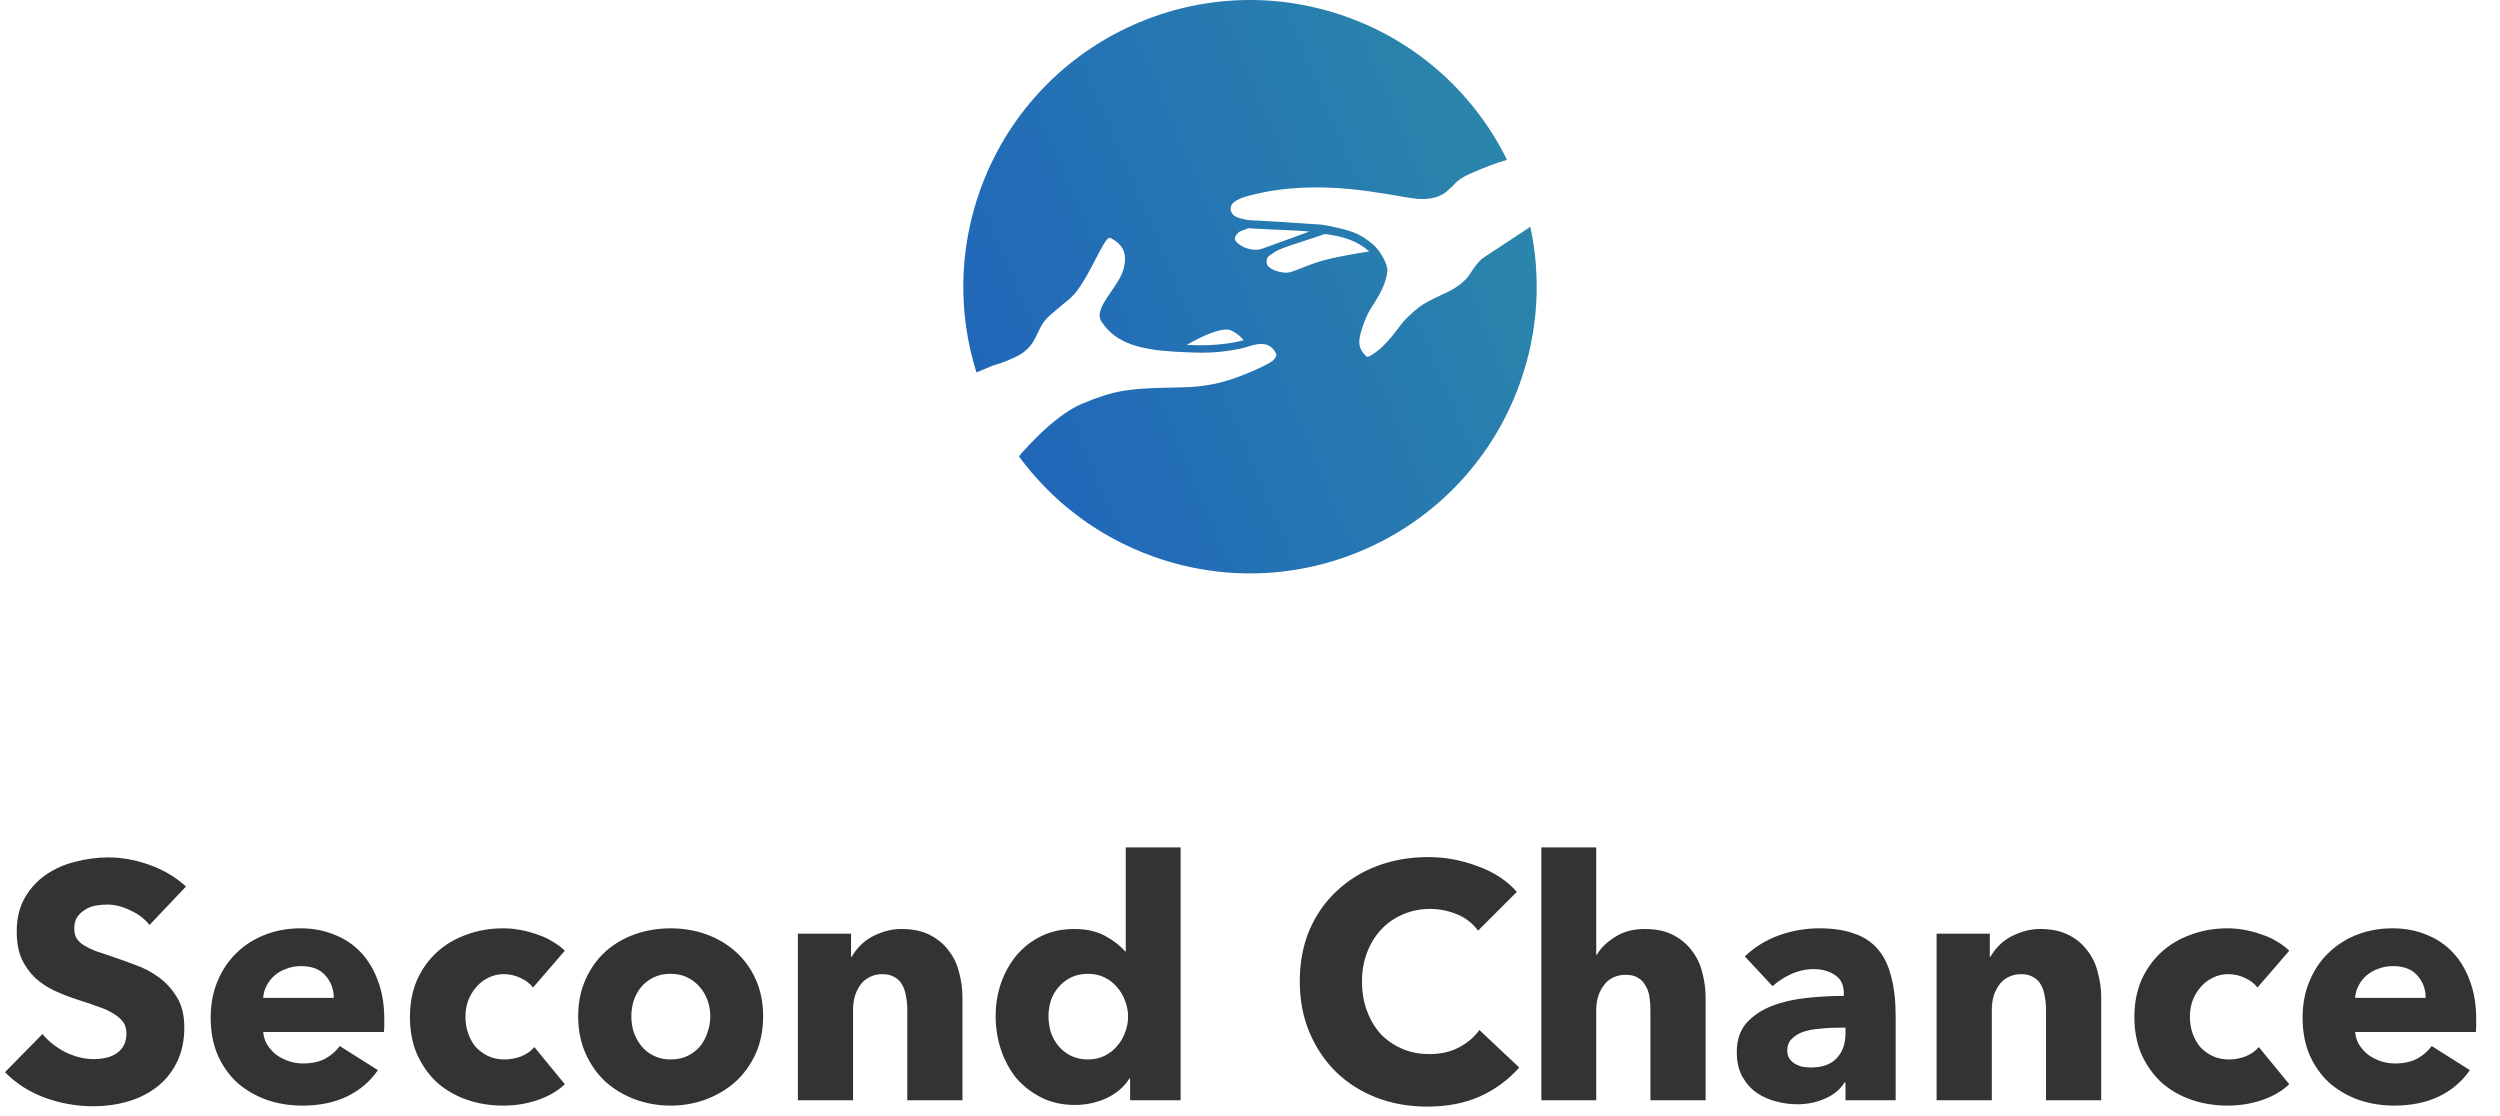 <svg width="177" height="79" viewBox="0 0 177 79" fill="none" xmlns="http://www.w3.org/2000/svg">
<path fill-rule="evenodd" clip-rule="evenodd" d="M81.699 39.419C92.258 43.176 103.864 37.66 107.62 27.101C108.929 23.422 109.112 19.615 108.349 16.058L105.098 18.2C104.728 18.432 104.417 18.873 104.239 19.148C104.102 19.365 103.975 19.566 103.78 19.767C103.338 20.223 102.9 20.477 102.419 20.709C102.038 20.883 101.243 21.25 100.802 21.522C100.32 21.82 99.849 22.257 99.408 22.718C99.029 23.115 98.247 24.443 97.148 25.107C97.051 25.166 96.95 25.233 96.897 25.251C96.844 25.269 96.76 25.258 96.724 25.222C96.371 24.869 96.242 24.571 96.239 24.217C96.236 23.836 96.377 23.366 96.644 22.669C96.845 22.144 97.102 21.751 97.362 21.355C97.684 20.844 98.17 19.983 98.224 19.191C98.261 18.651 97.648 17.669 97.192 17.287C96.252 16.499 95.66 16.324 94.002 15.976C93.446 15.859 92.953 15.876 92.281 15.822C90.764 15.7 88.391 15.586 88.391 15.586C88.391 15.586 87.765 15.473 87.535 15.361C87.317 15.254 87.186 15.114 87.146 14.896C87.12 14.754 87.136 14.646 87.174 14.557C87.213 14.466 87.283 14.377 87.392 14.292C87.618 14.115 87.974 13.977 88.417 13.857C92.514 12.755 96.633 13.465 98.962 13.867C99.512 13.962 99.962 14.039 100.288 14.072C101.164 14.159 101.775 13.967 102.173 13.738C102.37 13.624 102.49 13.492 102.684 13.323C102.936 13.104 103.008 12.963 103.305 12.733C103.681 12.441 104.644 12.036 105.547 11.699C105.969 11.541 106.311 11.436 106.698 11.317C104.444 6.75 100.479 3.021 95.302 1.179C84.742 -2.577 73.136 2.938 69.38 13.498C67.844 17.816 67.858 22.31 69.134 26.37C69.507 26.218 69.941 26.038 70.27 25.894C70.398 25.853 71.001 25.678 71.444 25.478C71.927 25.26 72.222 25.158 72.625 24.808C73.039 24.449 73.239 24.065 73.41 23.699C73.559 23.378 73.753 22.96 74.011 22.654C74.337 22.268 74.597 22.119 74.977 21.781C75.393 21.41 75.692 21.228 76.05 20.842C76.658 20.185 77.531 18.414 77.531 18.414C77.531 18.414 78.133 17.242 78.317 17.024C78.408 16.916 78.479 16.864 78.527 16.844C78.562 16.829 78.586 16.829 78.624 16.848C79.129 17.107 79.415 17.41 79.551 17.756C79.688 18.106 79.687 18.542 79.53 19.098C79.452 19.375 79.296 19.676 79.1 19.993C78.934 20.259 78.865 20.352 78.712 20.58C78.618 20.72 78.536 20.837 78.469 20.937C78.264 21.242 78.069 21.553 77.957 21.841C77.847 22.125 77.791 22.454 77.971 22.741C79.014 24.412 80.994 24.764 83.135 24.897C83.588 24.925 84.054 24.944 84.525 24.961C86.276 25.027 87.743 24.751 88.49 24.5C88.771 24.406 89.138 24.319 89.482 24.366C89.806 24.411 90.122 24.575 90.338 25.023C90.372 25.095 90.372 25.161 90.338 25.241C90.301 25.332 90.22 25.436 90.095 25.552C89.867 25.762 87.897 26.719 86.367 27.091C85.097 27.4 84.127 27.419 83.035 27.441C82.894 27.443 82.75 27.446 82.604 27.45C81.301 27.481 80.377 27.522 79.491 27.677C78.6 27.834 77.757 28.104 76.607 28.585C75.501 29.047 74.352 30.022 73.493 30.86C73.06 31.282 72.694 31.676 72.437 31.964C72.417 31.986 72.307 32.114 72.139 32.31C74.46 35.476 77.721 38.005 81.699 39.419ZM91.335 19.275C90.9 19.399 89.967 19.148 89.754 18.803C89.601 18.556 89.692 18.234 89.828 18.134L89.838 18.127C89.979 18.024 90.272 17.809 90.57 17.673C90.866 17.537 91.892 17.198 92.339 17.055C92.787 16.913 93.276 16.754 93.791 16.568C95.172 16.745 96.078 17.049 96.943 17.803C94.279 18.226 93.581 18.447 92.788 18.73L91.714 19.145C91.54 19.207 91.413 19.253 91.335 19.275ZM89.351 17.612C88.781 17.81 88.123 17.564 87.836 17.372C87.429 17.1 87.253 16.865 87.665 16.478C87.772 16.378 87.962 16.312 88.127 16.256C88.231 16.22 88.325 16.187 88.382 16.151C88.558 16.177 88.768 16.185 89.003 16.194C89.163 16.2 89.335 16.206 89.514 16.219C89.758 16.239 90.123 16.253 90.547 16.27C91.202 16.296 91.999 16.327 92.704 16.394C92.704 16.394 89.921 17.413 89.351 17.612ZM84.019 24.416C84.278 24.268 84.586 24.1 84.911 23.941C85.349 23.727 85.81 23.534 86.221 23.424C86.647 23.311 86.957 23.304 87.135 23.387C87.637 23.62 87.92 23.912 88.047 24.085C87.3 24.291 86.035 24.492 84.545 24.436C84.368 24.43 84.193 24.423 84.019 24.416Z" fill="url(#paint0_linear_488_1763)"/>
<path d="M10.586 65.488C10.239 65.046 9.781 64.699 9.213 64.446C8.66 64.178 8.123 64.044 7.602 64.044C7.334 64.044 7.057 64.067 6.773 64.115C6.505 64.162 6.26 64.257 6.039 64.399C5.818 64.525 5.629 64.699 5.471 64.92C5.329 65.125 5.258 65.394 5.258 65.725C5.258 66.009 5.313 66.246 5.423 66.436C5.55 66.625 5.723 66.791 5.944 66.933C6.181 67.075 6.457 67.209 6.773 67.335C7.089 67.446 7.444 67.564 7.839 67.691C8.407 67.88 8.999 68.093 9.615 68.33C10.231 68.551 10.791 68.851 11.297 69.23C11.802 69.609 12.22 70.083 12.552 70.651C12.883 71.204 13.049 71.898 13.049 72.735C13.049 73.698 12.867 74.535 12.504 75.246C12.157 75.94 11.683 76.516 11.083 76.974C10.483 77.432 9.797 77.772 9.023 77.993C8.249 78.214 7.452 78.324 6.631 78.324C5.431 78.324 4.271 78.119 3.15 77.709C2.029 77.282 1.097 76.682 0.355 75.909L3.008 73.209C3.418 73.714 3.955 74.14 4.618 74.488C5.297 74.819 5.968 74.985 6.631 74.985C6.931 74.985 7.223 74.953 7.507 74.89C7.792 74.827 8.036 74.725 8.242 74.582C8.463 74.44 8.636 74.251 8.763 74.014C8.889 73.777 8.952 73.493 8.952 73.161C8.952 72.846 8.873 72.577 8.715 72.356C8.557 72.135 8.328 71.938 8.028 71.764C7.744 71.575 7.381 71.409 6.939 71.267C6.513 71.109 6.023 70.943 5.471 70.769C4.934 70.596 4.405 70.391 3.884 70.154C3.379 69.917 2.921 69.617 2.51 69.254C2.116 68.875 1.792 68.425 1.539 67.904C1.303 67.367 1.184 66.72 1.184 65.962C1.184 65.03 1.374 64.233 1.753 63.57C2.131 62.907 2.629 62.362 3.245 61.936C3.86 61.51 4.555 61.202 5.329 61.012C6.102 60.807 6.884 60.704 7.673 60.704C8.62 60.704 9.584 60.878 10.562 61.225C11.557 61.573 12.425 62.086 13.168 62.765L10.586 65.488ZM23.631 70.651C23.631 70.035 23.434 69.506 23.039 69.064C22.66 68.622 22.084 68.401 21.31 68.401C20.931 68.401 20.584 68.464 20.268 68.591C19.952 68.701 19.676 68.859 19.439 69.064C19.202 69.27 19.013 69.514 18.871 69.799C18.729 70.067 18.65 70.351 18.634 70.651H23.631ZM27.207 72.143C27.207 72.301 27.207 72.459 27.207 72.617C27.207 72.775 27.199 72.925 27.183 73.067H18.634C18.666 73.398 18.76 73.698 18.918 73.967C19.092 74.235 19.305 74.472 19.558 74.677C19.826 74.867 20.118 75.017 20.434 75.127C20.765 75.238 21.105 75.293 21.452 75.293C22.068 75.293 22.589 75.182 23.015 74.961C23.442 74.725 23.789 74.424 24.057 74.061L26.757 75.766C26.204 76.572 25.47 77.195 24.555 77.637C23.655 78.064 22.605 78.277 21.405 78.277C20.521 78.277 19.684 78.143 18.894 77.874C18.105 77.59 17.41 77.188 16.81 76.666C16.226 76.13 15.76 75.474 15.413 74.701C15.082 73.927 14.916 73.043 14.916 72.048C14.916 71.085 15.082 70.217 15.413 69.443C15.745 68.654 16.195 67.991 16.763 67.454C17.331 66.901 18.002 66.475 18.776 66.175C19.55 65.875 20.386 65.725 21.286 65.725C22.155 65.725 22.952 65.875 23.678 66.175C24.405 66.459 25.028 66.878 25.549 67.43C26.07 67.983 26.473 68.654 26.757 69.443C27.057 70.233 27.207 71.133 27.207 72.143ZM37.739 69.917C37.518 69.633 37.218 69.404 36.839 69.23C36.46 69.056 36.073 68.97 35.678 68.97C35.268 68.97 34.897 69.056 34.565 69.23C34.234 69.388 33.95 69.609 33.713 69.893C33.476 70.162 33.286 70.477 33.144 70.841C33.018 71.204 32.955 71.591 32.955 72.001C32.955 72.412 33.018 72.798 33.144 73.161C33.271 73.525 33.452 73.848 33.689 74.132C33.942 74.401 34.234 74.614 34.565 74.772C34.913 74.93 35.299 75.009 35.726 75.009C36.12 75.009 36.507 74.938 36.886 74.796C37.281 74.638 37.597 74.417 37.833 74.132L39.989 76.761C39.499 77.235 38.868 77.606 38.094 77.874C37.32 78.143 36.499 78.277 35.631 78.277C34.699 78.277 33.831 78.135 33.026 77.851C32.221 77.566 31.518 77.156 30.918 76.619C30.334 76.067 29.868 75.403 29.521 74.63C29.189 73.856 29.023 72.98 29.023 72.001C29.023 71.038 29.189 70.169 29.521 69.396C29.868 68.622 30.334 67.967 30.918 67.43C31.518 66.878 32.221 66.459 33.026 66.175C33.831 65.875 34.692 65.725 35.607 65.725C36.034 65.725 36.452 65.765 36.862 65.844C37.289 65.922 37.691 66.033 38.07 66.175C38.465 66.301 38.82 66.467 39.136 66.672C39.468 66.862 39.752 67.075 39.989 67.312L37.739 69.917ZM54.031 71.954C54.031 72.917 53.857 73.793 53.51 74.582C53.162 75.356 52.689 76.019 52.089 76.572C51.489 77.109 50.794 77.527 50.005 77.827C49.215 78.127 48.37 78.277 47.471 78.277C46.586 78.277 45.742 78.127 44.937 77.827C44.147 77.527 43.452 77.109 42.852 76.572C42.268 76.019 41.803 75.356 41.455 74.582C41.108 73.793 40.934 72.917 40.934 71.954C40.934 70.99 41.108 70.122 41.455 69.349C41.803 68.575 42.268 67.92 42.852 67.383C43.452 66.846 44.147 66.436 44.937 66.151C45.742 65.867 46.586 65.725 47.471 65.725C48.37 65.725 49.215 65.867 50.005 66.151C50.794 66.436 51.489 66.846 52.089 67.383C52.689 67.92 53.162 68.575 53.51 69.349C53.857 70.122 54.031 70.99 54.031 71.954ZM50.289 71.954C50.289 71.575 50.226 71.204 50.099 70.841C49.973 70.477 49.791 70.162 49.555 69.893C49.318 69.609 49.026 69.38 48.678 69.207C48.331 69.033 47.928 68.946 47.471 68.946C47.013 68.946 46.61 69.033 46.263 69.207C45.915 69.38 45.623 69.609 45.386 69.893C45.166 70.162 44.992 70.477 44.865 70.841C44.755 71.204 44.7 71.575 44.7 71.954C44.7 72.332 44.755 72.704 44.865 73.067C44.992 73.43 45.173 73.761 45.41 74.061C45.647 74.346 45.939 74.575 46.286 74.748C46.634 74.922 47.036 75.009 47.494 75.009C47.952 75.009 48.355 74.922 48.702 74.748C49.049 74.575 49.342 74.346 49.578 74.061C49.815 73.761 49.989 73.43 50.099 73.067C50.226 72.704 50.289 72.332 50.289 71.954ZM64.234 77.898V71.456C64.234 71.125 64.202 70.809 64.139 70.509C64.092 70.209 64.005 69.948 63.879 69.728C63.752 69.491 63.571 69.309 63.334 69.183C63.113 69.041 62.829 68.97 62.481 68.97C62.134 68.97 61.826 69.041 61.558 69.183C61.305 69.309 61.092 69.491 60.918 69.728C60.745 69.964 60.611 70.241 60.516 70.556C60.437 70.856 60.397 71.172 60.397 71.504V77.898H56.49V66.104H60.255V67.738H60.303C60.445 67.486 60.626 67.241 60.847 67.004C61.084 66.751 61.353 66.538 61.653 66.365C61.968 66.191 62.308 66.049 62.671 65.938C63.034 65.828 63.421 65.772 63.831 65.772C64.621 65.772 65.292 65.915 65.844 66.199C66.397 66.483 66.839 66.854 67.171 67.312C67.518 67.754 67.763 68.267 67.905 68.851C68.063 69.435 68.142 70.02 68.142 70.604V77.898H64.234ZM80.011 77.898V76.359H79.964C79.585 76.959 79.04 77.424 78.33 77.756C77.635 78.072 76.893 78.23 76.104 78.23C75.22 78.23 74.43 78.056 73.736 77.709C73.041 77.361 72.449 76.903 71.959 76.335C71.486 75.751 71.123 75.08 70.87 74.322C70.617 73.564 70.491 72.775 70.491 71.954C70.491 71.133 70.617 70.351 70.87 69.609C71.138 68.851 71.51 68.188 71.983 67.62C72.473 67.051 73.057 66.601 73.736 66.27C74.43 65.938 75.204 65.772 76.056 65.772C76.925 65.772 77.659 65.938 78.259 66.27C78.859 66.601 79.325 66.965 79.656 67.359H79.704V59.994H83.588V77.898H80.011ZM79.869 71.977C79.869 71.598 79.798 71.227 79.656 70.864C79.53 70.501 79.341 70.177 79.088 69.893C78.851 69.609 78.559 69.38 78.212 69.207C77.864 69.033 77.47 68.946 77.028 68.946C76.57 68.946 76.167 69.033 75.82 69.207C75.472 69.38 75.18 69.609 74.943 69.893C74.707 70.162 74.525 70.477 74.399 70.841C74.288 71.204 74.233 71.575 74.233 71.954C74.233 72.332 74.288 72.712 74.399 73.09C74.525 73.454 74.707 73.777 74.943 74.061C75.18 74.346 75.472 74.575 75.82 74.748C76.167 74.922 76.57 75.009 77.028 75.009C77.47 75.009 77.864 74.922 78.212 74.748C78.559 74.575 78.851 74.346 79.088 74.061C79.341 73.777 79.53 73.454 79.656 73.09C79.798 72.727 79.869 72.356 79.869 71.977ZM107.559 75.577C106.817 76.43 105.901 77.109 104.812 77.614C103.723 78.103 102.467 78.348 101.046 78.348C99.752 78.348 98.552 78.135 97.447 77.709C96.357 77.282 95.41 76.682 94.605 75.909C93.8 75.119 93.168 74.18 92.71 73.09C92.252 72.001 92.023 70.801 92.023 69.491C92.023 68.149 92.252 66.933 92.71 65.844C93.184 64.754 93.831 63.831 94.652 63.073C95.473 62.299 96.436 61.707 97.541 61.297C98.647 60.886 99.839 60.681 101.117 60.681C102.302 60.681 103.462 60.894 104.599 61.32C105.751 61.731 106.683 62.339 107.393 63.144L104.646 65.891C104.267 65.37 103.77 64.983 103.154 64.73C102.538 64.478 101.907 64.352 101.26 64.352C100.549 64.352 99.894 64.486 99.294 64.754C98.71 65.007 98.204 65.362 97.778 65.82C97.352 66.278 97.02 66.822 96.784 67.454C96.547 68.07 96.428 68.749 96.428 69.491C96.428 70.249 96.547 70.943 96.784 71.575C97.02 72.206 97.344 72.751 97.755 73.209C98.181 73.651 98.686 73.998 99.27 74.251C99.854 74.503 100.494 74.63 101.189 74.63C101.994 74.63 102.696 74.472 103.296 74.156C103.896 73.84 104.378 73.43 104.741 72.925L107.559 75.577ZM116.85 77.898V71.504C116.85 71.172 116.826 70.856 116.778 70.556C116.731 70.256 116.636 69.996 116.494 69.775C116.368 69.538 116.194 69.356 115.973 69.23C115.752 69.088 115.468 69.017 115.121 69.017C114.442 69.017 113.921 69.262 113.558 69.751C113.195 70.225 113.013 70.817 113.013 71.527V77.898H109.129V59.994H113.013V67.596H113.06C113.329 67.122 113.755 66.704 114.339 66.341C114.923 65.962 115.626 65.772 116.447 65.772C117.252 65.772 117.923 65.915 118.46 66.199C119.013 66.483 119.455 66.854 119.786 67.312C120.134 67.754 120.378 68.267 120.52 68.851C120.678 69.435 120.757 70.02 120.757 70.604V77.898H116.85ZM130.661 72.759H130.164C129.737 72.759 129.303 72.782 128.861 72.83C128.435 72.862 128.048 72.933 127.701 73.043C127.369 73.153 127.093 73.319 126.872 73.54C126.651 73.746 126.54 74.022 126.54 74.369C126.54 74.59 126.588 74.78 126.682 74.938C126.793 75.096 126.927 75.222 127.085 75.317C127.243 75.411 127.424 75.482 127.63 75.53C127.835 75.561 128.032 75.577 128.222 75.577C129.011 75.577 129.611 75.364 130.021 74.938C130.448 74.496 130.661 73.903 130.661 73.161V72.759ZM123.532 67.715C124.227 67.051 125.032 66.554 125.948 66.222C126.88 65.891 127.827 65.725 128.79 65.725C129.785 65.725 130.621 65.851 131.3 66.104C131.995 66.341 132.556 66.72 132.982 67.241C133.408 67.746 133.716 68.393 133.905 69.183C134.111 69.956 134.213 70.88 134.213 71.954V77.898H130.661V76.643H130.59C130.29 77.132 129.832 77.511 129.216 77.779C128.616 78.048 127.961 78.182 127.251 78.182C126.777 78.182 126.288 78.119 125.782 77.993C125.277 77.866 124.811 77.661 124.385 77.377C123.975 77.093 123.635 76.714 123.367 76.24C123.098 75.766 122.964 75.182 122.964 74.488C122.964 73.635 123.193 72.948 123.651 72.427C124.125 71.906 124.724 71.504 125.451 71.219C126.193 70.935 127.014 70.746 127.914 70.651C128.814 70.556 129.69 70.509 130.542 70.509V70.32C130.542 69.735 130.337 69.309 129.927 69.041C129.516 68.757 129.011 68.614 128.411 68.614C127.858 68.614 127.322 68.733 126.801 68.97C126.295 69.207 125.861 69.491 125.498 69.822L123.532 67.715ZM144.856 77.898V71.456C144.856 71.125 144.825 70.809 144.762 70.509C144.714 70.209 144.627 69.948 144.501 69.728C144.375 69.491 144.193 69.309 143.956 69.183C143.735 69.041 143.451 68.97 143.104 68.97C142.757 68.97 142.449 69.041 142.18 69.183C141.928 69.309 141.714 69.491 141.541 69.728C141.367 69.964 141.233 70.241 141.138 70.556C141.059 70.856 141.02 71.172 141.02 71.504V77.898H137.112V66.104H140.878V67.738H140.925C141.067 67.486 141.249 67.241 141.47 67.004C141.707 66.751 141.975 66.538 142.275 66.365C142.591 66.191 142.93 66.049 143.293 65.938C143.656 65.828 144.043 65.772 144.454 65.772C145.243 65.772 145.914 65.915 146.467 66.199C147.019 66.483 147.461 66.854 147.793 67.312C148.14 67.754 148.385 68.267 148.527 68.851C148.685 69.435 148.764 70.02 148.764 70.604V77.898H144.856ZM159.829 69.917C159.608 69.633 159.308 69.404 158.929 69.23C158.55 69.056 158.163 68.97 157.768 68.97C157.358 68.97 156.987 69.056 156.655 69.23C156.324 69.388 156.04 69.609 155.803 69.893C155.566 70.162 155.376 70.477 155.234 70.841C155.108 71.204 155.045 71.591 155.045 72.001C155.045 72.412 155.108 72.798 155.234 73.161C155.361 73.525 155.542 73.848 155.779 74.132C156.032 74.401 156.324 74.614 156.655 74.772C157.003 74.93 157.389 75.009 157.816 75.009C158.21 75.009 158.597 74.938 158.976 74.796C159.371 74.638 159.687 74.417 159.923 74.132L162.079 76.761C161.589 77.235 160.958 77.606 160.184 77.874C159.41 78.143 158.589 78.277 157.721 78.277C156.789 78.277 155.921 78.135 155.116 77.851C154.311 77.566 153.608 77.156 153.008 76.619C152.424 76.067 151.958 75.403 151.611 74.63C151.279 73.856 151.114 72.98 151.114 72.001C151.114 71.038 151.279 70.169 151.611 69.396C151.958 68.622 152.424 67.967 153.008 67.43C153.608 66.878 154.311 66.459 155.116 66.175C155.921 65.875 156.782 65.725 157.697 65.725C158.124 65.725 158.542 65.765 158.953 65.844C159.379 65.922 159.781 66.033 160.16 66.175C160.555 66.301 160.91 66.467 161.226 66.672C161.558 66.862 161.842 67.075 162.079 67.312L159.829 69.917ZM171.739 70.651C171.739 70.035 171.542 69.506 171.147 69.064C170.768 68.622 170.192 68.401 169.419 68.401C169.04 68.401 168.692 68.464 168.376 68.591C168.061 68.701 167.784 68.859 167.548 69.064C167.311 69.27 167.121 69.514 166.979 69.799C166.837 70.067 166.758 70.351 166.742 70.651H171.739ZM175.315 72.143C175.315 72.301 175.315 72.459 175.315 72.617C175.315 72.775 175.308 72.925 175.292 73.067H166.742C166.774 73.398 166.869 73.698 167.027 73.967C167.2 74.235 167.413 74.472 167.666 74.677C167.934 74.867 168.227 75.017 168.542 75.127C168.874 75.238 169.213 75.293 169.561 75.293C170.176 75.293 170.697 75.182 171.124 74.961C171.55 74.725 171.897 74.424 172.166 74.061L174.866 75.766C174.313 76.572 173.579 77.195 172.663 77.637C171.763 78.064 170.713 78.277 169.513 78.277C168.629 78.277 167.792 78.143 167.003 77.874C166.213 77.59 165.519 77.188 164.919 76.666C164.335 76.13 163.869 75.474 163.522 74.701C163.19 73.927 163.024 73.043 163.024 72.048C163.024 71.085 163.19 70.217 163.522 69.443C163.853 68.654 164.303 67.991 164.871 67.454C165.44 66.901 166.111 66.475 166.884 66.175C167.658 65.875 168.495 65.725 169.395 65.725C170.263 65.725 171.061 65.875 171.787 66.175C172.513 66.459 173.137 66.878 173.658 67.43C174.179 67.983 174.581 68.654 174.866 69.443C175.165 70.233 175.315 71.133 175.315 72.143Z" fill="#333333"/>
<defs>
<linearGradient id="paint0_linear_488_1763" x1="68.201" y1="40.599" x2="117.205" y2="19.894" gradientUnits="userSpaceOnUse">
<stop stop-color="#1F62BC"/>
<stop offset="1" stop-color="#2C8AA8"/>
</linearGradient>
</defs>
</svg>
